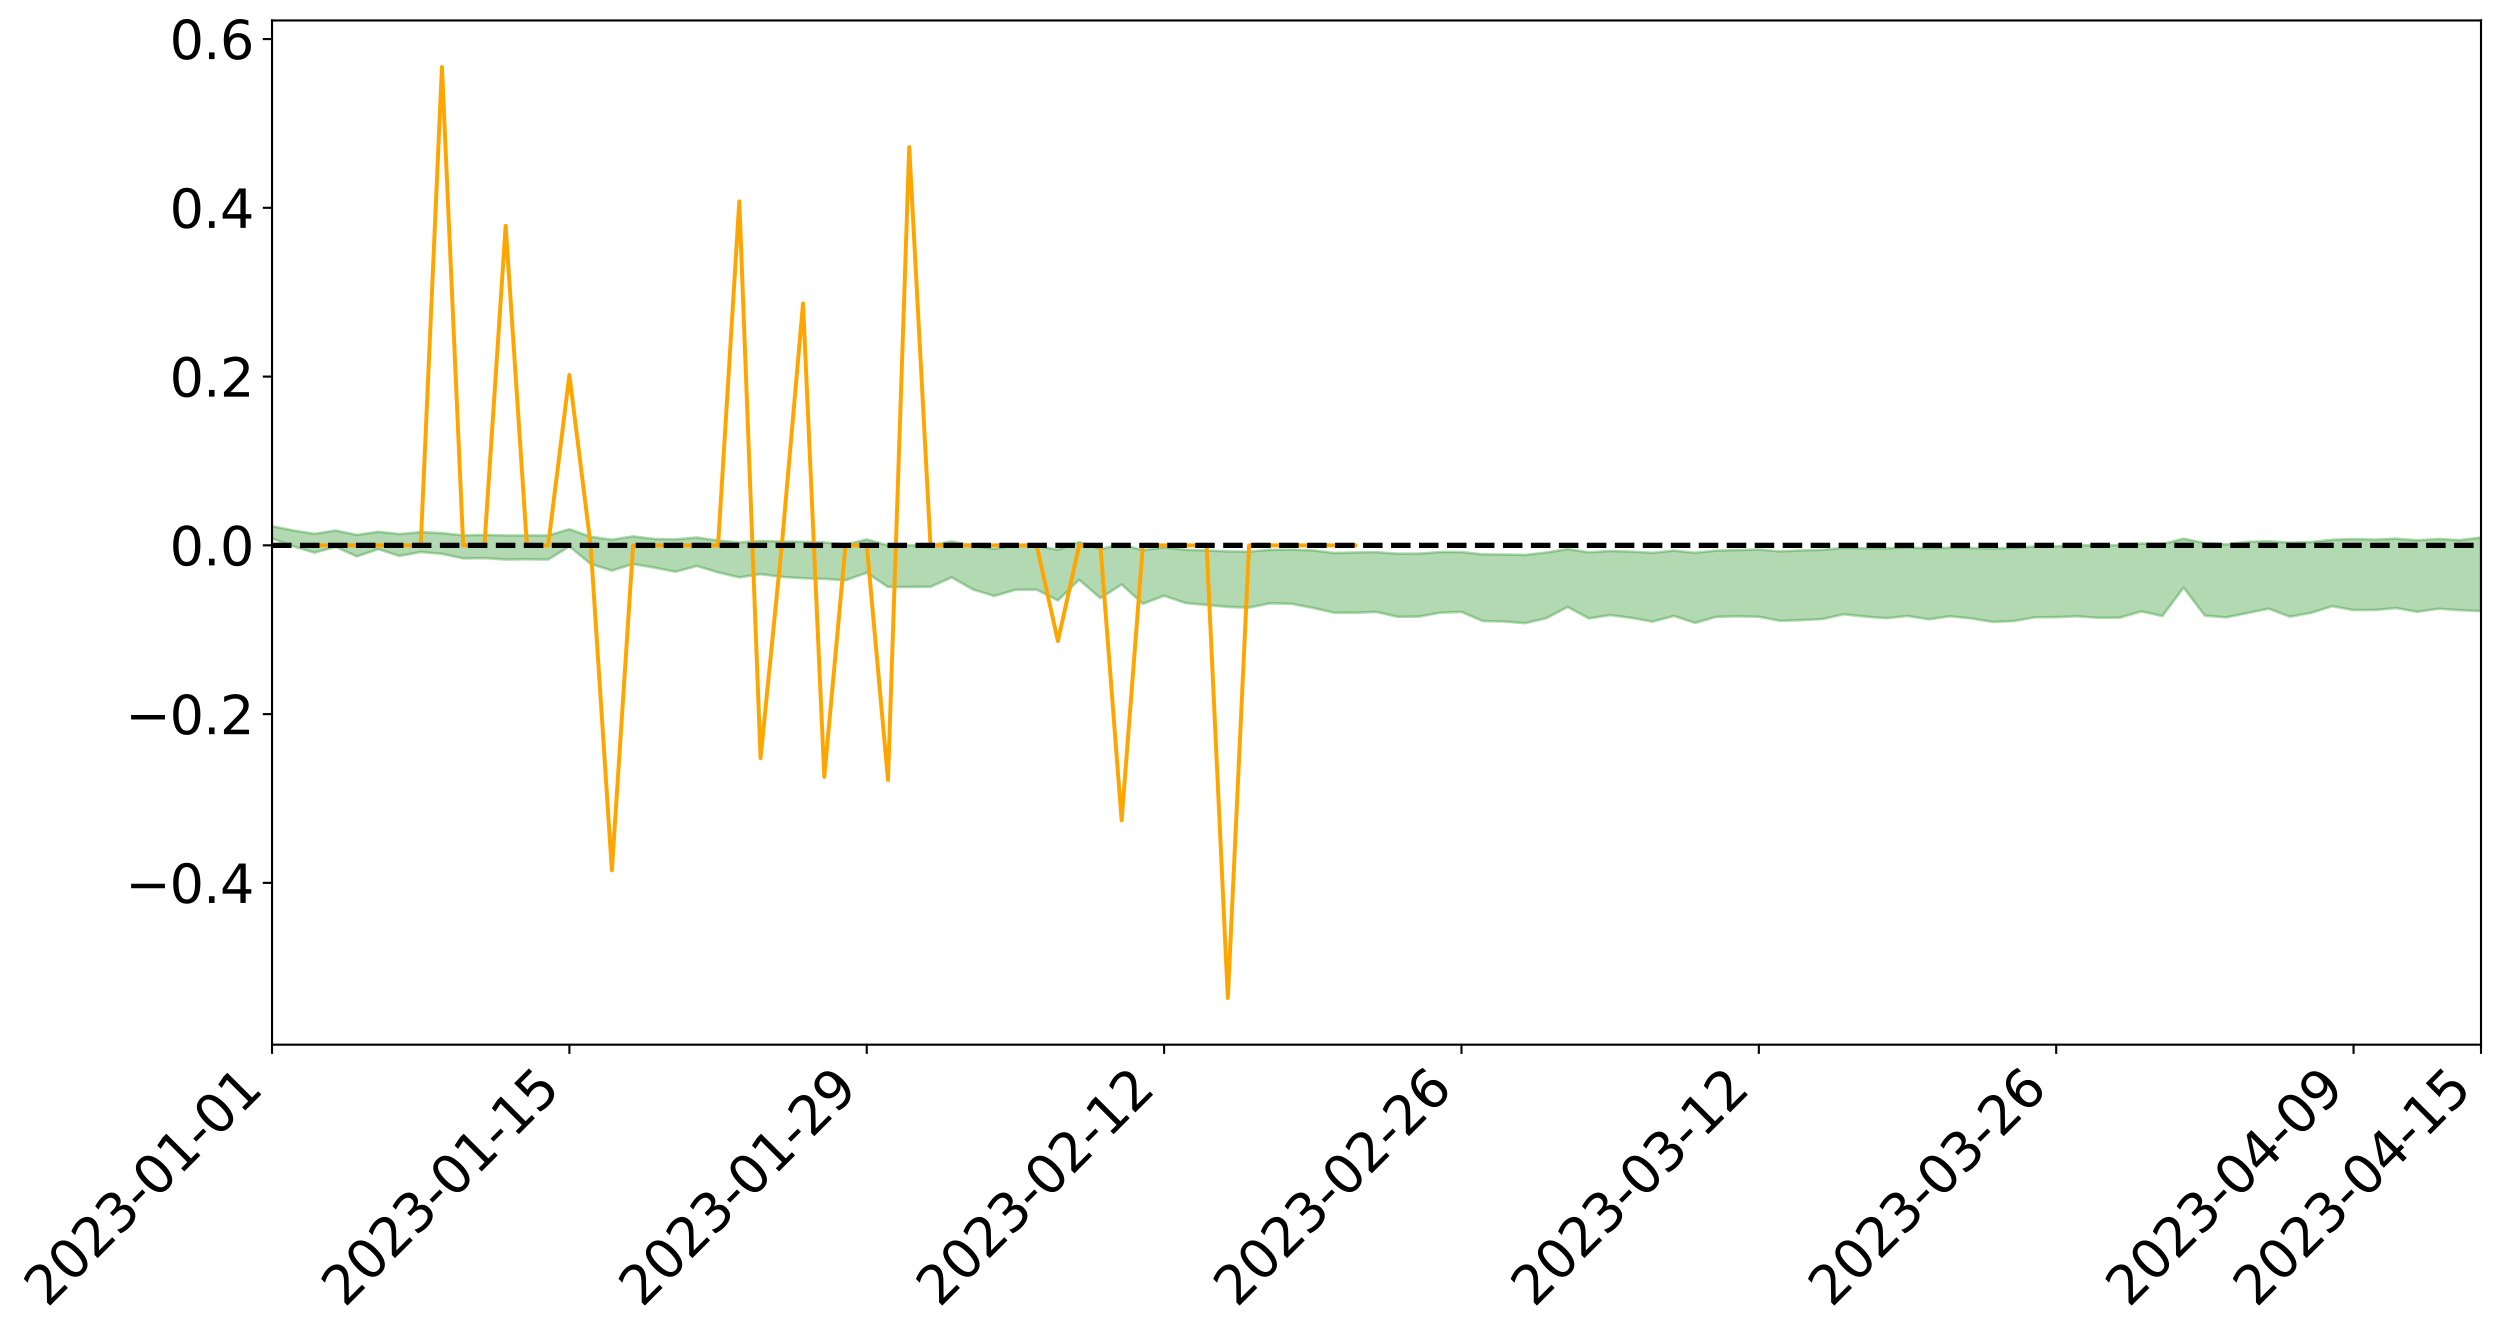 <?xml version="1.0" encoding="utf-8" standalone="no"?>
<!DOCTYPE svg PUBLIC "-//W3C//DTD SVG 1.1//EN"
  "http://www.w3.org/Graphics/SVG/1.1/DTD/svg11.dtd">
<svg xmlns:xlink="http://www.w3.org/1999/xlink" width="947.275pt" height="505.903pt" viewBox="0 0 947.275 505.903" xmlns="http://www.w3.org/2000/svg" version="1.1">
 <defs>
  <style type="text/css">*{stroke-linejoin: round; stroke-linecap: butt}</style>
 </defs>
 <g id="figure_1">
  <g id="patch_1">
   <path d="M 0 505.903 
L 947.275 505.903 
L 947.275 -0 
L 0 -0 
z
" style="fill: #ffffff"/>
  </g>
  <g id="axes_1">
   <g id="patch_2">
    <path d="M 103.075 395.828 
L 940.075 395.828 
L 940.075 7.748 
L 103.075 7.748 
z
" style="fill: #ffffff"/>
   </g>
   <g id="PolyCollection_1">
    <path d="M -4315.319 206.62 
L -4315.319 206.623 
L -4307.271 206.603 
L -4299.223 206.585 
L -4291.175 206.564 
L -4283.127 206.552 
L -4275.079 206.536 
L -4267.031 206.519 
L -4258.983 206.501 
L -4250.935 206.485 
L -4242.887 206.471 
L -4234.839 206.454 
L -4226.791 206.437 
L -4218.742 206.42 
L -4210.694 206.399 
L -4202.646 206.382 
L -4194.598 206.362 
L -4186.55 206.345 
L -4178.502 206.321 
L -4170.454 206.302 
L -4162.406 206.283 
L -4154.358 206.261 
L -4146.31 206.24 
L -4138.262 206.219 
L -4130.214 206.194 
L -4122.166 206.172 
L -4114.117 206.146 
L -4106.069 206.119 
L -4098.021 206.09 
L -4089.973 206.06 
L -4081.925 206.031 
L -4073.877 205.997 
L -4065.829 205.958 
L -4057.781 205.924 
L -4049.733 205.885 
L -4041.685 205.84 
L -4033.637 205.799 
L -4025.589 205.75 
L -4017.541 205.701 
L -4009.492 205.65 
L -4001.444 205.597 
L -3993.396 205.537 
L -3985.348 205.473 
L -3977.3 205.406 
L -3969.252 205.342 
L -3961.204 205.265 
L -3953.156 205.193 
L -3945.108 205.116 
L -3937.06 205.04 
L -3929.012 204.957 
L -3920.964 204.867 
L -3912.916 204.785 
L -3904.867 204.692 
L -3896.819 204.596 
L -3888.771 204.503 
L -3880.723 204.411 
L -3872.675 204.311 
L -3864.627 204.21 
L -3856.579 204.109 
L -3848.531 204.004 
L -3840.483 203.897 
L -3832.435 203.791 
L -3824.387 203.682 
L -3816.339 203.572 
L -3808.291 203.464 
L -3800.242 203.351 
L -3792.194 203.23 
L -3784.146 203.113 
L -3776.098 202.996 
L -3768.05 202.882 
L -3760.002 202.762 
L -3751.954 202.645 
L -3743.906 202.526 
L -3735.858 202.42 
L -3727.81 202.292 
L -3719.762 202.184 
L -3711.714 202.063 
L -3703.666 201.948 
L -3695.617 201.827 
L -3687.569 201.72 
L -3679.521 201.597 
L -3671.473 201.482 
L -3663.425 201.374 
L -3655.377 201.256 
L -3647.329 201.147 
L -3639.281 201.032 
L -3631.233 200.915 
L -3623.185 200.802 
L -3615.137 200.694 
L -3607.089 200.577 
L -3599.041 200.464 
L -3590.992 200.349 
L -3582.944 200.236 
L -3574.896 200.128 
L -3566.848 200.017 
L -3558.8 199.904 
L -3550.752 199.804 
L -3542.704 199.688 
L -3534.656 199.577 
L -3526.608 199.469 
L -3518.56 199.36 
L -3510.512 199.251 
L -3502.464 199.14 
L -3494.416 199.035 
L -3486.367 198.925 
L -3478.319 198.812 
L -3470.271 198.698 
L -3462.223 198.581 
L -3454.175 198.473 
L -3446.127 198.353 
L -3438.079 198.224 
L -3430.031 198.104 
L -3421.983 197.976 
L -3413.935 197.847 
L -3405.887 197.71 
L -3397.839 197.57 
L -3389.791 197.441 
L -3381.742 197.292 
L -3373.694 197.151 
L -3365.646 196.999 
L -3357.598 196.861 
L -3349.55 196.696 
L -3341.502 196.535 
L -3333.454 196.379 
L -3325.406 196.22 
L -3317.358 196.056 
L -3309.31 195.885 
L -3301.262 195.725 
L -3293.214 195.54 
L -3285.166 195.38 
L -3277.117 195.189 
L -3269.069 195.006 
L -3261.021 194.827 
L -3252.973 194.657 
L -3244.925 194.456 
L -3236.877 194.276 
L -3228.829 194.043 
L -3220.781 193.845 
L -3212.733 193.662 
L -3204.685 193.454 
L -3196.637 193.24 
L -3188.589 192.992 
L -3180.541 192.761 
L -3172.492 192.572 
L -3164.444 192.262 
L -3156.396 192.017 
L -3148.348 191.768 
L -3140.3 191.509 
L -3132.252 191.213 
L -3124.204 190.936 
L -3116.156 190.734 
L -3108.108 190.471 
L -3100.06 190.024 
L -3092.012 189.653 
L -3083.964 189.388 
L -3075.916 189.01 
L -3067.867 188.703 
L -3059.819 188.441 
L -3051.771 188.028 
L -3043.723 187.555 
L -3035.675 187.242 
L -3027.627 187.056 
L -3019.579 186.669 
L -3011.531 186.516 
L -3003.483 186.25 
L -2995.435 185.829 
L -2987.387 185.789 
L -2979.339 185.91 
L -2971.291 186.225 
L -2963.242 185.798 
L -2955.194 186.547 
L -2947.146 186.747 
L -2939.098 185.657 
L -2931.05 186 
L -2923.002 186.521 
L -2914.954 186.253 
L -2906.906 186.216 
L -2898.858 188.362 
L -2890.81 191.401 
L -2882.762 192.92 
L -2874.714 189.657 
L -2866.666 191.354 
L -2858.617 193.571 
L -2850.569 193.451 
L -2842.521 197.947 
L -2834.473 197.338 
L -2826.425 195.967 
L -2818.377 192.565 
L -2810.329 195.765 
L -2802.281 197.688 
L -2794.233 196.883 
L -2786.185 197.383 
L -2778.137 199.197 
L -2770.089 198.951 
L -2762.041 197.383 
L -2753.992 199.346 
L -2745.944 199.732 
L -2737.896 199.025 
L -2729.848 200.269 
L -2721.8 200.721 
L -2713.752 200.594 
L -2705.704 200.211 
L -2697.656 200.618 
L -2689.608 200.196 
L -2681.56 200.229 
L -2673.512 200.617 
L -2665.464 200.248 
L -2657.416 200.438 
L -2649.367 200.449 
L -2641.319 200.152 
L -2633.271 200.263 
L -2625.223 199.836 
L -2617.175 199.868 
L -2609.127 199.993 
L -2601.079 200.006 
L -2593.031 199.805 
L -2584.983 199.636 
L -2576.935 199.603 
L -2568.887 199.418 
L -2560.839 199.402 
L -2552.791 199.382 
L -2544.742 199.103 
L -2536.694 199.266 
L -2528.646 199.093 
L -2520.598 199.033 
L -2512.55 199.068 
L -2504.502 198.904 
L -2496.454 198.888 
L -2488.406 198.989 
L -2480.358 199.135 
L -2472.31 198.859 
L -2464.262 198.847 
L -2456.214 198.786 
L -2448.166 199.381 
L -2440.117 199.445 
L -2432.069 199.711 
L -2424.021 199.244 
L -2415.973 198.976 
L -2407.925 199.133 
L -2399.877 199.551 
L -2391.829 199.673 
L -2383.781 199.102 
L -2375.733 199.701 
L -2367.685 199.635 
L -2359.637 199.616 
L -2351.589 199.394 
L -2343.541 199.705 
L -2335.492 199.638 
L -2327.444 199.851 
L -2319.396 199.742 
L -2311.348 199.675 
L -2303.3 199.489 
L -2295.252 199.446 
L -2287.204 199.415 
L -2279.156 199.342 
L -2271.108 199.399 
L -2263.06 199.345 
L -2255.012 199.283 
L -2246.964 198.96 
L -2238.916 198.737 
L -2230.867 198.694 
L -2222.819 198.444 
L -2214.771 198.478 
L -2206.723 198.279 
L -2198.675 197.939 
L -2190.627 197.68 
L -2182.579 197.523 
L -2174.531 197.17 
L -2166.483 197.036 
L -2158.435 196.755 
L -2150.387 196.541 
L -2142.339 196.242 
L -2134.291 195.957 
L -2126.242 195.683 
L -2118.194 195.405 
L -2110.146 195.179 
L -2102.098 194.803 
L -2094.05 194.485 
L -2086.002 194.149 
L -2077.954 193.949 
L -2069.906 193.598 
L -2061.858 193.309 
L -2053.81 192.973 
L -2045.762 192.439 
L -2037.714 192.258 
L -2029.666 191.829 
L -2021.617 191.503 
L -2013.569 191.136 
L -2005.521 190.698 
L -1997.473 190.294 
L -1989.425 189.913 
L -1981.377 189.372 
L -1973.329 189.055 
L -1965.281 188.538 
L -1957.233 188.257 
L -1949.185 187.72 
L -1941.137 187.213 
L -1933.089 186.801 
L -1925.041 186.489 
L -1916.992 185.88 
L -1908.944 185.507 
L -1900.896 184.997 
L -1892.848 184.627 
L -1884.8 184.089 
L -1876.752 183.623 
L -1868.704 183.75 
L -1860.656 182.664 
L -1852.608 182.671 
L -1844.56 182.14 
L -1836.512 181.81 
L -1828.464 181.384 
L -1820.416 180.937 
L -1812.367 180.533 
L -1804.319 180.198 
L -1796.271 179.901 
L -1788.223 179.572 
L -1780.175 180.217 
L -1772.127 178.814 
L -1764.079 178.701 
L -1756.031 180.074 
L -1747.983 178.474 
L -1739.935 178.939 
L -1731.887 178.938 
L -1723.839 178.131 
L -1715.791 178.503 
L -1707.742 179.505 
L -1699.694 178.965 
L -1691.646 178.833 
L -1683.598 179.574 
L -1675.55 179.532 
L -1667.502 180.035 
L -1659.454 180.747 
L -1651.406 181.639 
L -1643.358 183.936 
L -1635.31 183.491 
L -1627.262 184.723 
L -1619.214 185.691 
L -1611.166 186.3 
L -1603.117 187.535 
L -1595.069 188.276 
L -1587.021 186.93 
L -1578.973 188.273 
L -1570.925 190.168 
L -1562.877 191.079 
L -1554.829 191.294 
L -1546.781 193.627 
L -1538.733 193.769 
L -1530.685 194.224 
L -1522.637 194.203 
L -1514.589 196.059 
L -1506.541 195.379 
L -1498.492 195.082 
L -1490.444 196.479 
L -1482.396 197.896 
L -1474.348 197.496 
L -1466.3 198.134 
L -1458.252 198.341 
L -1450.204 198.316 
L -1442.156 198.09 
L -1434.108 198.403 
L -1426.06 198.528 
L -1418.012 199.825 
L -1409.964 198.951 
L -1401.916 200.073 
L -1393.867 199.767 
L -1385.819 199.476 
L -1377.771 199.972 
L -1369.723 200.162 
L -1361.675 199.548 
L -1353.627 199.657 
L -1345.579 199.528 
L -1337.531 200.211 
L -1329.483 199.832 
L -1321.435 199.683 
L -1313.387 199.596 
L -1305.339 200.005 
L -1297.291 199.818 
L -1289.242 199.433 
L -1281.194 199.68 
L -1273.146 199.097 
L -1265.098 199.194 
L -1257.05 200.232 
L -1249.002 200.214 
L -1240.954 199.692 
L -1232.906 199.601 
L -1224.858 199.719 
L -1216.81 199.164 
L -1208.762 199.371 
L -1200.714 199.429 
L -1192.666 199.367 
L -1184.617 199.271 
L -1176.569 198.967 
L -1168.521 199.262 
L -1160.473 199.084 
L -1152.425 199.103 
L -1144.377 199.045 
L -1136.329 199.136 
L -1128.281 198.926 
L -1120.233 198.481 
L -1112.185 198.531 
L -1104.137 198.184 
L -1096.089 197.644 
L -1088.041 198.161 
L -1079.992 197.399 
L -1071.944 197.81 
L -1063.896 197.732 
L -1055.848 197.897 
L -1047.8 197.433 
L -1039.752 197.463 
L -1031.704 197.48 
L -1023.656 196.818 
L -1015.608 197.118 
L -1007.56 197.138 
L -999.512 197.218 
L -991.464 196.992 
L -983.416 197.194 
L -975.367 196.97 
L -967.319 196.8 
L -959.271 196.321 
L -951.223 196.205 
L -943.175 196.152 
L -935.127 196.058 
L -927.079 196.156 
L -919.031 196.093 
L -910.983 195.833 
L -902.935 195.928 
L -894.887 195.714 
L -886.839 195.867 
L -878.791 195.808 
L -870.742 195.961 
L -862.694 195.655 
L -854.646 194.912 
L -846.598 195.723 
L -838.55 195.74 
L -830.502 195.634 
L -822.454 195.539 
L -814.406 195.217 
L -806.358 195.217 
L -798.31 194.992 
L -790.262 195.064 
L -782.214 194.995 
L -774.166 194.623 
L -766.117 194.235 
L -758.069 194.863 
L -750.021 194.739 
L -741.973 194.264 
L -733.925 194.516 
L -725.877 193.831 
L -717.829 193.719 
L -709.781 193.885 
L -701.733 193.361 
L -693.685 194.258 
L -685.637 193.401 
L -677.589 192.851 
L -669.541 193.306 
L -661.492 193.498 
L -653.444 193.315 
L -645.396 193.68 
L -637.348 193.141 
L -629.3 194.066 
L -621.252 193.289 
L -613.204 193.386 
L -605.156 193.104 
L -597.108 192.523 
L -589.06 193.235 
L -581.012 194.459 
L -572.964 192.945 
L -564.916 193.244 
L -556.867 192.493 
L -548.819 193.245 
L -540.771 192.585 
L -532.723 192.417 
L -524.675 192.039 
L -516.627 192.781 
L -508.579 192.514 
L -500.531 192.992 
L -492.483 192.856 
L -484.435 191.279 
L -476.387 192.227 
L -468.339 191.615 
L -460.291 192.275 
L -452.242 192.009 
L -444.194 192.941 
L -436.146 193.406 
L -428.098 193.391 
L -420.05 194.88 
L -412.002 196.879 
L -403.954 193.985 
L -395.906 194.202 
L -387.858 193.584 
L -379.81 194.462 
L -371.762 194.624 
L -363.714 194.567 
L -355.666 197.012 
L -347.617 196.827 
L -339.569 194.647 
L -331.521 196.58 
L -323.473 195.983 
L -315.425 194.816 
L -307.377 197.34 
L -299.329 197.033 
L -291.281 198.321 
L -283.233 197.009 
L -275.185 196.543 
L -267.137 197.487 
L -259.089 197.288 
L -251.041 198.491 
L -242.992 197.354 
L -234.944 199.248 
L -226.896 198.194 
L -218.848 198.799 
L -210.8 198.342 
L -202.752 199.223 
L -194.704 197.484 
L -186.656 199.601 
L -178.608 199.025 
L -170.56 200.761 
L -162.512 200.525 
L -154.464 201.399 
L -146.416 200.88 
L -138.367 201.404 
L -130.319 202.771 
L -122.271 201.553 
L -114.223 201.11 
L -106.175 201.728 
L -98.127 202.523 
L -90.079 201.366 
L -82.031 200.072 
L -73.983 202.832 
L -65.935 204.844 
L -57.887 201.299 
L -49.839 202.062 
L -41.791 202.68 
L -33.742 202.494 
L -25.694 204.068 
L -17.646 204.145 
L -9.598 203.127 
L -1.55 203.9 
L 6.498 204.089 
L 14.546 202.131 
L 22.594 202.737 
L 30.642 201.85 
L 38.69 204.921 
L 46.738 207.909 
L 54.786 207.273 
L 62.834 204.714 
L 70.883 204.414 
L 78.931 204.487 
L 86.979 204.259 
L 95.027 206.874 
L 103.075 204.028 
L 111.123 207.015 
L 119.171 209.413 
L 127.219 207.23 
L 135.267 210.853 
L 143.315 208.066 
L 151.363 210.653 
L 159.411 209.169 
L 167.459 209.849 
L 175.508 211.603 
L 183.556 211.497 
L 191.604 212.015 
L 199.652 211.921 
L 207.7 212.031 
L 215.748 207.039 
L 223.796 213.679 
L 231.844 216.206 
L 239.892 213.703 
L 247.94 215.084 
L 255.988 216.64 
L 264.036 214.448 
L 272.084 216.871 
L 280.133 218.786 
L 288.181 217.553 
L 296.229 218.589 
L 304.277 219.078 
L 312.325 219.345 
L 320.373 219.879 
L 328.421 217.036 
L 336.469 222.408 
L 344.517 222.42 
L 352.565 222.358 
L 360.613 218.777 
L 368.661 223.364 
L 376.709 225.814 
L 384.758 223.478 
L 392.806 223.416 
L 400.854 227.53 
L 408.902 219.675 
L 416.95 226.656 
L 424.998 221.454 
L 433.046 228.796 
L 441.094 225.745 
L 449.142 228.5 
L 457.19 229.24 
L 465.238 229.954 
L 473.286 230.23 
L 481.334 228.587 
L 489.383 228.804 
L 497.431 230.339 
L 505.479 232.14 
L 513.527 232.152 
L 521.575 231.876 
L 529.623 233.711 
L 537.671 233.624 
L 545.719 232.153 
L 553.767 231.869 
L 561.815 235.311 
L 569.863 235.507 
L 577.911 236.132 
L 585.959 234.248 
L 594.008 229.988 
L 602.056 234.33 
L 610.104 233.078 
L 618.152 234.113 
L 626.2 235.554 
L 634.248 233.391 
L 642.296 236.021 
L 650.344 233.71 
L 658.392 233.547 
L 666.44 233.693 
L 674.488 235.238 
L 682.536 234.984 
L 690.584 234.564 
L 698.633 232.762 
L 706.681 233.626 
L 714.729 234.252 
L 722.777 233.411 
L 730.825 234.657 
L 738.873 233.522 
L 746.921 234.313 
L 754.969 235.635 
L 763.017 235.346 
L 771.065 233.889 
L 779.113 233.856 
L 787.161 233.532 
L 795.209 234.101 
L 803.258 234.018 
L 811.306 231.674 
L 819.354 233.406 
L 827.402 222.662 
L 835.45 233.273 
L 843.498 233.936 
L 851.546 232.31 
L 859.594 230.622 
L 867.642 233.684 
L 875.69 232.217 
L 883.738 229.696 
L 891.786 231.181 
L 899.834 231.147 
L 907.883 230.408 
L 915.931 231.816 
L 923.979 230.648 
L 932.027 231.19 
L 940.075 231.566 
L 940.075 203.686 
L 940.075 203.686 
L 932.027 204.66 
L 923.979 204.208 
L 915.931 204.725 
L 907.883 204.091 
L 899.834 204.469 
L 891.786 204.243 
L 883.738 204.509 
L 875.69 205.398 
L 867.642 205.592 
L 859.594 205.102 
L 851.546 205.318 
L 843.498 206.293 
L 835.45 205.796 
L 827.402 204.105 
L 819.354 206.196 
L 811.306 205.959 
L 803.258 206.541 
L 795.209 206.678 
L 787.161 206.604 
L 779.113 207 
L 771.065 207.094 
L 763.017 207.613 
L 754.969 207.822 
L 746.921 207.652 
L 738.873 207.51 
L 730.825 207.804 
L 722.777 207.42 
L 714.729 207.748 
L 706.681 207.763 
L 698.633 207.592 
L 690.584 208.344 
L 682.536 208.567 
L 674.488 208.922 
L 666.44 208.233 
L 658.392 208.413 
L 650.344 208.639 
L 642.296 209.44 
L 634.248 208.626 
L 626.2 209.473 
L 618.152 209.018 
L 610.104 208.77 
L 602.056 209.28 
L 594.008 208.059 
L 585.959 209.352 
L 577.911 210.256 
L 569.863 210.113 
L 561.815 210.065 
L 553.767 209.161 
L 545.719 209.16 
L 537.671 209.768 
L 529.623 209.805 
L 521.575 209.227 
L 513.527 209.334 
L 505.479 209.541 
L 497.431 208.534 
L 489.383 208.278 
L 481.334 208.322 
L 473.286 209.015 
L 465.238 208.945 
L 457.19 208.567 
L 449.142 208.316 
L 441.094 207.363 
L 433.046 208.532 
L 424.998 206.251 
L 416.95 207.989 
L 408.902 205.374 
L 400.854 208.309 
L 392.806 206.738 
L 384.758 206.674 
L 376.709 207.945 
L 368.661 206.843 
L 360.613 205.145 
L 352.565 206.667 
L 344.517 206.643 
L 336.469 206.665 
L 328.421 204.404 
L 320.373 206.354 
L 312.325 205.514 
L 304.277 205.301 
L 296.229 205.204 
L 288.181 204.968 
L 280.133 205.524 
L 272.084 204.796 
L 264.036 203.669 
L 255.988 204.367 
L 247.94 204.221 
L 239.892 203.237 
L 231.844 204.5 
L 223.796 203.38 
L 215.748 200.521 
L 207.7 202.885 
L 199.652 202.876 
L 191.604 202.891 
L 183.556 202.695 
L 175.508 202.85 
L 167.459 202.009 
L 159.411 201.633 
L 151.363 202.354 
L 143.315 201.499 
L 135.267 202.682 
L 127.219 201.037 
L 119.171 202.262 
L 111.123 201 
L 103.075 199.384 
L 95.027 201.095 
L 86.979 199.816 
L 78.931 199.901 
L 70.883 199.749 
L 62.834 200.001 
L 54.786 201.513 
L 46.738 201.843 
L 38.69 200.184 
L 30.642 198.696 
L 22.594 199.123 
L 14.546 198.615 
L 6.498 199.898 
L -1.55 199.826 
L -9.598 199.472 
L -17.646 199.921 
L -25.694 200.186 
L -33.742 199.206 
L -41.791 199.096 
L -49.839 198.811 
L -57.887 198.184 
L -65.935 200.484 
L -73.983 199.568 
L -82.031 197.401 
L -90.079 198.064 
L -98.127 199.114 
L -106.175 198.603 
L -114.223 198.096 
L -122.271 198.344 
L -130.319 198.953 
L -138.367 198.431 
L -146.416 197.783 
L -154.464 198.178 
L -162.512 198.099 
L -170.56 197.671 
L -178.608 196.572 
L -186.656 196.768 
L -194.704 195.104 
L -202.752 196.703 
L -210.8 195.873 
L -218.848 196.19 
L -226.896 195.38 
L -234.944 196.579 
L -242.992 195.072 
L -251.041 195.702 
L -259.089 194.801 
L -267.137 194.867 
L -275.185 193.97 
L -283.233 194.932 
L -291.281 195.735 
L -299.329 194.27 
L -307.377 194.745 
L -315.425 192.494 
L -323.473 193.272 
L -331.521 194.161 
L -339.569 192.417 
L -347.617 194.644 
L -355.666 194.167 
L -363.714 192.318 
L -371.762 192.466 
L -379.81 192.307 
L -387.858 191.584 
L -395.906 191.828 
L -403.954 191.893 
L -412.002 194.495 
L -420.05 192.531 
L -428.098 191.321 
L -436.146 191.399 
L -444.194 191.058 
L -452.242 190.026 
L -460.291 190.056 
L -468.339 189.744 
L -476.387 189.963 
L -484.435 189.279 
L -492.483 190.961 
L -500.531 190.955 
L -508.579 190.434 
L -516.627 190.751 
L -524.675 190.041 
L -532.723 190.271 
L -540.771 190.588 
L -548.819 190.751 
L -556.867 190.406 
L -564.916 190.994 
L -572.964 190.877 
L -581.012 192.278 
L -589.06 191.051 
L -597.108 190.34 
L -605.156 190.862 
L -613.204 191.385 
L -621.252 191.211 
L -629.3 191.728 
L -637.348 190.835 
L -645.396 191.301 
L -653.444 191.021 
L -661.492 191.301 
L -669.541 191.077 
L -677.589 190.493 
L -685.637 191.053 
L -693.685 192.016 
L -701.733 191.038 
L -709.781 191.633 
L -717.829 191.509 
L -725.877 191.506 
L -733.925 192.365 
L -741.973 192.063 
L -750.021 192.568 
L -758.069 192.745 
L -766.117 192.031 
L -774.166 192.571 
L -782.214 192.981 
L -790.262 193.073 
L -798.31 193.046 
L -806.358 193.273 
L -814.406 193.354 
L -822.454 193.761 
L -830.502 193.946 
L -838.55 194.098 
L -846.598 194.122 
L -854.646 193.202 
L -862.694 194.116 
L -870.742 194.515 
L -878.791 194.352 
L -886.839 194.386 
L -894.887 194.305 
L -902.935 194.577 
L -910.983 194.474 
L -919.031 194.828 
L -927.079 194.907 
L -935.127 194.796 
L -943.175 194.894 
L -951.223 195.038 
L -959.271 195.208 
L -967.319 195.873 
L -975.367 196.018 
L -983.416 196.284 
L -991.464 196.023 
L -999.512 196.234 
L -1007.56 196.101 
L -1015.608 196.06 
L -1023.656 195.498 
L -1031.704 196.425 
L -1039.752 196.31 
L -1047.8 196.213 
L -1055.848 196.692 
L -1063.896 196.409 
L -1071.944 196.469 
L -1079.992 195.955 
L -1088.041 196.647 
L -1096.089 196.025 
L -1104.137 196.733 
L -1112.185 197.062 
L -1120.233 196.979 
L -1128.281 197.521 
L -1136.329 197.788 
L -1144.377 197.567 
L -1152.425 197.63 
L -1160.473 197.51 
L -1168.521 197.729 
L -1176.569 197.32 
L -1184.617 197.699 
L -1192.666 197.908 
L -1200.714 197.931 
L -1208.762 197.872 
L -1216.81 197.68 
L -1224.858 198.263 
L -1232.906 198.169 
L -1240.954 198.34 
L -1249.002 198.867 
L -1257.05 198.877 
L -1265.098 197.902 
L -1273.146 197.848 
L -1281.194 198.44 
L -1289.242 198.281 
L -1297.291 198.65 
L -1305.339 198.887 
L -1313.387 198.477 
L -1321.435 198.397 
L -1329.483 198.586 
L -1337.531 199.044 
L -1345.579 198.22 
L -1353.627 198.298 
L -1361.675 198.085 
L -1369.723 198.781 
L -1377.771 198.442 
L -1385.819 197.9 
L -1393.867 198.161 
L -1401.916 198.531 
L -1409.964 197.098 
L -1418.012 198.123 
L -1426.06 196.386 
L -1434.108 196.134 
L -1442.156 195.645 
L -1450.204 195.751 
L -1458.252 195.762 
L -1466.3 195.52 
L -1474.348 194.571 
L -1482.396 194.861 
L -1490.444 193.135 
L -1498.492 190.804 
L -1506.541 191.37 
L -1514.589 192.321 
L -1522.637 189.556 
L -1530.685 189.847 
L -1538.733 189.027 
L -1546.781 188.823 
L -1554.829 185.538 
L -1562.877 185.045 
L -1570.925 183.869 
L -1578.973 181.373 
L -1587.021 179.365 
L -1595.069 181.325 
L -1603.117 180.219 
L -1611.166 178.502 
L -1619.214 177.778 
L -1627.262 176.551 
L -1635.31 174.923 
L -1643.358 175.501 
L -1651.406 172.758 
L -1659.454 171.305 
L -1667.502 170.638 
L -1675.55 170.082 
L -1683.598 170.337 
L -1691.646 169.649 
L -1699.694 170.175 
L -1707.742 170.877 
L -1715.791 169.576 
L -1723.839 169.416 
L -1731.887 170.583 
L -1739.935 170.809 
L -1747.983 170.293 
L -1756.031 172.723 
L -1764.079 170.922 
L -1772.127 171.456 
L -1780.175 173.285 
L -1788.223 172.687 
L -1796.271 173.311 
L -1804.319 173.859 
L -1812.367 174.514 
L -1820.416 175.129 
L -1828.464 175.834 
L -1836.512 176.477 
L -1844.56 176.984 
L -1852.608 177.842 
L -1860.656 177.972 
L -1868.704 179.395 
L -1876.752 179.352 
L -1884.8 180.008 
L -1892.848 180.791 
L -1900.896 181.345 
L -1908.944 182.086 
L -1916.992 182.582 
L -1925.041 183.405 
L -1933.089 183.855 
L -1941.137 184.468 
L -1949.185 185.13 
L -1957.233 185.833 
L -1965.281 186.232 
L -1973.329 186.92 
L -1981.377 187.305 
L -1989.425 188.01 
L -1997.473 188.507 
L -2005.521 189.068 
L -2013.569 189.605 
L -2021.617 190.103 
L -2029.666 190.515 
L -2037.714 191.081 
L -2045.762 191.314 
L -2053.81 192 
L -2061.858 192.322 
L -2069.906 192.58 
L -2077.954 192.933 
L -2086.002 193.087 
L -2094.05 193.384 
L -2102.098 193.693 
L -2110.146 194.052 
L -2118.194 194.29 
L -2126.242 194.525 
L -2134.291 194.797 
L -2142.339 195.055 
L -2150.387 195.345 
L -2158.435 195.548 
L -2166.483 195.784 
L -2174.531 195.951 
L -2182.579 196.244 
L -2190.627 196.414 
L -2198.675 196.629 
L -2206.723 196.934 
L -2214.771 197.102 
L -2222.819 197.051 
L -2230.867 197.285 
L -2238.916 197.337 
L -2246.964 197.561 
L -2255.012 197.846 
L -2263.06 197.928 
L -2271.108 198 
L -2279.156 197.913 
L -2287.204 198.002 
L -2295.252 198.007 
L -2303.3 198.025 
L -2311.348 198.209 
L -2319.396 198.269 
L -2327.444 198.409 
L -2335.492 198.154 
L -2343.541 198.187 
L -2351.589 197.857 
L -2359.637 198.107 
L -2367.685 198.061 
L -2375.733 198.221 
L -2383.781 197.579 
L -2391.829 198.152 
L -2399.877 198.009 
L -2407.925 197.543 
L -2415.973 197.365 
L -2424.021 197.626 
L -2432.069 198.137 
L -2440.117 197.826 
L -2448.166 197.737 
L -2456.214 197.068 
L -2464.262 196.993 
L -2472.31 197.098 
L -2480.358 197.398 
L -2488.406 197.215 
L -2496.454 197.079 
L -2504.502 197.079 
L -2512.55 197.248 
L -2520.598 197.142 
L -2528.646 197.232 
L -2536.694 197.419 
L -2544.742 197.205 
L -2552.791 197.502 
L -2560.839 197.512 
L -2568.887 197.513 
L -2576.935 197.69 
L -2584.983 197.707 
L -2593.031 197.911 
L -2601.079 198.139 
L -2609.127 198.11 
L -2617.175 197.971 
L -2625.223 197.865 
L -2633.271 198.391 
L -2641.319 198.266 
L -2649.367 198.611 
L -2657.416 198.59 
L -2665.464 198.42 
L -2673.512 198.763 
L -2681.56 198.393 
L -2689.608 198.385 
L -2697.656 198.829 
L -2705.704 198.467 
L -2713.752 198.885 
L -2721.8 199.003 
L -2729.848 198.604 
L -2737.896 197.389 
L -2745.944 198.125 
L -2753.992 197.736 
L -2762.041 195.94 
L -2770.089 197.423 
L -2778.137 197.707 
L -2786.185 196.041 
L -2794.233 195.55 
L -2802.281 196.414 
L -2810.329 194.469 
L -2818.377 191.073 
L -2826.425 194.742 
L -2834.473 196.174 
L -2842.521 196.823 
L -2850.569 192.175 
L -2858.617 192.332 
L -2866.666 190.028 
L -2874.714 188.259 
L -2882.762 191.746 
L -2890.81 190.189 
L -2898.858 187.028 
L -2906.906 184.819 
L -2914.954 184.909 
L -2923.002 185.241 
L -2931.05 184.739 
L -2939.098 184.425 
L -2947.146 185.617 
L -2955.194 185.429 
L -2963.242 184.578 
L -2971.291 185.028 
L -2979.339 184.647 
L -2987.387 184.471 
L -2995.435 184.452 
L -3003.483 184.894 
L -3011.531 185.136 
L -3019.579 185.259 
L -3027.627 185.636 
L -3035.675 185.793 
L -3043.723 186.094 
L -3051.771 186.593 
L -3059.819 186.969 
L -3067.867 187.218 
L -3075.916 187.5 
L -3083.964 187.887 
L -3092.012 188.117 
L -3100.06 188.489 
L -3108.108 188.949 
L -3116.156 189.216 
L -3124.204 189.389 
L -3132.252 189.665 
L -3140.3 189.946 
L -3148.348 190.205 
L -3156.396 190.453 
L -3164.444 190.691 
L -3172.492 191.029 
L -3180.541 191.193 
L -3188.589 191.437 
L -3196.637 191.694 
L -3204.685 191.912 
L -3212.733 192.127 
L -3220.781 192.3 
L -3228.829 192.489 
L -3236.877 192.751 
L -3244.925 192.927 
L -3252.973 193.138 
L -3261.021 193.305 
L -3269.069 193.496 
L -3277.117 193.693 
L -3285.166 193.893 
L -3293.214 194.059 
L -3301.262 194.251 
L -3309.31 194.42 
L -3317.358 194.602 
L -3325.406 194.77 
L -3333.454 194.947 
L -3341.502 195.109 
L -3349.55 195.283 
L -3357.598 195.473 
L -3365.646 195.615 
L -3373.694 195.796 
L -3381.742 195.951 
L -3389.791 196.131 
L -3397.839 196.262 
L -3405.887 196.43 
L -3413.935 196.59 
L -3421.983 196.742 
L -3430.031 196.897 
L -3438.079 197.04 
L -3446.127 197.207 
L -3454.175 197.358 
L -3462.223 197.48 
L -3470.271 197.627 
L -3478.319 197.774 
L -3486.367 197.919 
L -3494.416 198.059 
L -3502.464 198.189 
L -3510.512 198.332 
L -3518.56 198.472 
L -3526.608 198.613 
L -3534.656 198.752 
L -3542.704 198.896 
L -3550.752 199.045 
L -3558.8 199.171 
L -3566.848 199.317 
L -3574.896 199.46 
L -3582.944 199.597 
L -3590.992 199.738 
L -3599.041 199.882 
L -3607.089 200.02 
L -3615.137 200.166 
L -3623.185 200.298 
L -3631.233 200.433 
L -3639.281 200.576 
L -3647.329 200.713 
L -3655.377 200.842 
L -3663.425 200.98 
L -3671.473 201.104 
L -3679.521 201.237 
L -3687.569 201.38 
L -3695.617 201.5 
L -3703.666 201.636 
L -3711.714 201.763 
L -3719.762 201.897 
L -3727.81 202.017 
L -3735.858 202.159 
L -3743.906 202.274 
L -3751.954 202.405 
L -3760.002 202.533 
L -3768.05 202.664 
L -3776.098 202.787 
L -3784.146 202.914 
L -3792.194 203.041 
L -3800.242 203.169 
L -3808.291 203.284 
L -3816.339 203.393 
L -3824.387 203.505 
L -3832.435 203.618 
L -3840.483 203.727 
L -3848.531 203.839 
L -3856.579 203.949 
L -3864.627 204.054 
L -3872.675 204.161 
L -3880.723 204.267 
L -3888.771 204.363 
L -3896.819 204.462 
L -3904.867 204.565 
L -3912.916 204.663 
L -3920.964 204.75 
L -3929.012 204.847 
L -3937.06 204.936 
L -3945.108 205.017 
L -3953.156 205.098 
L -3961.204 205.175 
L -3969.252 205.258 
L -3977.3 205.326 
L -3985.348 205.398 
L -3993.396 205.466 
L -4001.444 205.53 
L -4009.492 205.587 
L -4017.541 205.639 
L -4025.589 205.69 
L -4033.637 205.742 
L -4041.685 205.784 
L -4049.733 205.832 
L -4057.781 205.872 
L -4065.829 205.906 
L -4073.877 205.947 
L -4081.925 205.983 
L -4089.973 206.011 
L -4098.021 206.043 
L -4106.069 206.074 
L -4114.117 206.1 
L -4122.166 206.127 
L -4130.214 206.149 
L -4138.262 206.176 
L -4146.31 206.197 
L -4154.358 206.219 
L -4162.406 206.243 
L -4170.454 206.262 
L -4178.502 206.282 
L -4186.55 206.309 
L -4194.598 206.328 
L -4202.646 206.351 
L -4210.694 206.369 
L -4218.742 206.394 
L -4226.791 206.414 
L -4234.839 206.434 
L -4242.887 206.452 
L -4250.935 206.468 
L -4258.983 206.487 
L -4267.031 206.509 
L -4275.079 206.53 
L -4283.127 206.548 
L -4291.175 206.561 
L -4299.223 206.582 
L -4307.271 206.599 
L -4315.319 206.62 
z
" clip-path="url(#pec8b984326)" style="fill: #008000; fill-opacity: 0.3; stroke: #008000; stroke-opacity: 0.3"/>
   </g>
   <g id="matplotlib.axis_1">
    <g id="xtick_1">
     <g id="line2d_1">
      <defs>
       <path id="mb0be88c1f2" d="M 0 0 
L 0 3.5 
" style="stroke: #000000; stroke-width: 0.8"/>
      </defs>
      <g>
       <use xlink:href="#mb0be88c1f2" x="103.075" y="395.828" style="stroke: #000000; stroke-width: 0.8"/>
      </g>
     </g>
     <g id="text_1">
      <!-- 2023-01-01 -->
      <g transform="translate(17.946 495.762) rotate(-45) scale(0.2 -0.2)">
       <defs>
        <path id="DejaVuSans-32" d="M 1228 531 
L 3431 531 
L 3431 0 
L 469 0 
L 469 531 
Q 828 903 1448 1529 
Q 2069 2156 2228 2338 
Q 2531 2678 2651 2914 
Q 2772 3150 2772 3378 
Q 2772 3750 2511 3984 
Q 2250 4219 1831 4219 
Q 1534 4219 1204 4116 
Q 875 4013 500 3803 
L 500 4441 
Q 881 4594 1212 4672 
Q 1544 4750 1819 4750 
Q 2544 4750 2975 4387 
Q 3406 4025 3406 3419 
Q 3406 3131 3298 2873 
Q 3191 2616 2906 2266 
Q 2828 2175 2409 1742 
Q 1991 1309 1228 531 
z
" transform="scale(0.016)"/>
        <path id="DejaVuSans-30" d="M 2034 4250 
Q 1547 4250 1301 3770 
Q 1056 3291 1056 2328 
Q 1056 1369 1301 889 
Q 1547 409 2034 409 
Q 2525 409 2770 889 
Q 3016 1369 3016 2328 
Q 3016 3291 2770 3770 
Q 2525 4250 2034 4250 
z
M 2034 4750 
Q 2819 4750 3233 4129 
Q 3647 3509 3647 2328 
Q 3647 1150 3233 529 
Q 2819 -91 2034 -91 
Q 1250 -91 836 529 
Q 422 1150 422 2328 
Q 422 3509 836 4129 
Q 1250 4750 2034 4750 
z
" transform="scale(0.016)"/>
        <path id="DejaVuSans-33" d="M 2597 2516 
Q 3050 2419 3304 2112 
Q 3559 1806 3559 1356 
Q 3559 666 3084 287 
Q 2609 -91 1734 -91 
Q 1441 -91 1130 -33 
Q 819 25 488 141 
L 488 750 
Q 750 597 1062 519 
Q 1375 441 1716 441 
Q 2309 441 2620 675 
Q 2931 909 2931 1356 
Q 2931 1769 2642 2001 
Q 2353 2234 1838 2234 
L 1294 2234 
L 1294 2753 
L 1863 2753 
Q 2328 2753 2575 2939 
Q 2822 3125 2822 3475 
Q 2822 3834 2567 4026 
Q 2313 4219 1838 4219 
Q 1578 4219 1281 4162 
Q 984 4106 628 3988 
L 628 4550 
Q 988 4650 1302 4700 
Q 1616 4750 1894 4750 
Q 2613 4750 3031 4423 
Q 3450 4097 3450 3541 
Q 3450 3153 3228 2886 
Q 3006 2619 2597 2516 
z
" transform="scale(0.016)"/>
        <path id="DejaVuSans-2d" d="M 313 2009 
L 1997 2009 
L 1997 1497 
L 313 1497 
L 313 2009 
z
" transform="scale(0.016)"/>
        <path id="DejaVuSans-31" d="M 794 531 
L 1825 531 
L 1825 4091 
L 703 3866 
L 703 4441 
L 1819 4666 
L 2450 4666 
L 2450 531 
L 3481 531 
L 3481 0 
L 794 0 
L 794 531 
z
" transform="scale(0.016)"/>
       </defs>
       <use xlink:href="#DejaVuSans-32"/>
       <use xlink:href="#DejaVuSans-30" x="63.623"/>
       <use xlink:href="#DejaVuSans-32" x="127.246"/>
       <use xlink:href="#DejaVuSans-33" x="190.869"/>
       <use xlink:href="#DejaVuSans-2d" x="254.492"/>
       <use xlink:href="#DejaVuSans-30" x="290.576"/>
       <use xlink:href="#DejaVuSans-31" x="354.199"/>
       <use xlink:href="#DejaVuSans-2d" x="417.822"/>
       <use xlink:href="#DejaVuSans-30" x="453.906"/>
       <use xlink:href="#DejaVuSans-31" x="517.529"/>
      </g>
     </g>
    </g>
    <g id="xtick_2">
     <g id="line2d_2">
      <g>
       <use xlink:href="#mb0be88c1f2" x="215.748" y="395.828" style="stroke: #000000; stroke-width: 0.8"/>
      </g>
     </g>
     <g id="text_2">
      <!-- 2023-01-15 -->
      <g transform="translate(130.619 495.762) rotate(-45) scale(0.2 -0.2)">
       <defs>
        <path id="DejaVuSans-35" d="M 691 4666 
L 3169 4666 
L 3169 4134 
L 1269 4134 
L 1269 2991 
Q 1406 3038 1543 3061 
Q 1681 3084 1819 3084 
Q 2600 3084 3056 2656 
Q 3513 2228 3513 1497 
Q 3513 744 3044 326 
Q 2575 -91 1722 -91 
Q 1428 -91 1123 -41 
Q 819 9 494 109 
L 494 744 
Q 775 591 1075 516 
Q 1375 441 1709 441 
Q 2250 441 2565 725 
Q 2881 1009 2881 1497 
Q 2881 1984 2565 2268 
Q 2250 2553 1709 2553 
Q 1456 2553 1204 2497 
Q 953 2441 691 2322 
L 691 4666 
z
" transform="scale(0.016)"/>
       </defs>
       <use xlink:href="#DejaVuSans-32"/>
       <use xlink:href="#DejaVuSans-30" x="63.623"/>
       <use xlink:href="#DejaVuSans-32" x="127.246"/>
       <use xlink:href="#DejaVuSans-33" x="190.869"/>
       <use xlink:href="#DejaVuSans-2d" x="254.492"/>
       <use xlink:href="#DejaVuSans-30" x="290.576"/>
       <use xlink:href="#DejaVuSans-31" x="354.199"/>
       <use xlink:href="#DejaVuSans-2d" x="417.822"/>
       <use xlink:href="#DejaVuSans-31" x="453.906"/>
       <use xlink:href="#DejaVuSans-35" x="517.529"/>
      </g>
     </g>
    </g>
    <g id="xtick_3">
     <g id="line2d_3">
      <g>
       <use xlink:href="#mb0be88c1f2" x="328.421" y="395.828" style="stroke: #000000; stroke-width: 0.8"/>
      </g>
     </g>
     <g id="text_3">
      <!-- 2023-01-29 -->
      <g transform="translate(243.292 495.762) rotate(-45) scale(0.2 -0.2)">
       <defs>
        <path id="DejaVuSans-39" d="M 703 97 
L 703 672 
Q 941 559 1184 500 
Q 1428 441 1663 441 
Q 2288 441 2617 861 
Q 2947 1281 2994 2138 
Q 2813 1869 2534 1725 
Q 2256 1581 1919 1581 
Q 1219 1581 811 2004 
Q 403 2428 403 3163 
Q 403 3881 828 4315 
Q 1253 4750 1959 4750 
Q 2769 4750 3195 4129 
Q 3622 3509 3622 2328 
Q 3622 1225 3098 567 
Q 2575 -91 1691 -91 
Q 1453 -91 1209 -44 
Q 966 3 703 97 
z
M 1959 2075 
Q 2384 2075 2632 2365 
Q 2881 2656 2881 3163 
Q 2881 3666 2632 3958 
Q 2384 4250 1959 4250 
Q 1534 4250 1286 3958 
Q 1038 3666 1038 3163 
Q 1038 2656 1286 2365 
Q 1534 2075 1959 2075 
z
" transform="scale(0.016)"/>
       </defs>
       <use xlink:href="#DejaVuSans-32"/>
       <use xlink:href="#DejaVuSans-30" x="63.623"/>
       <use xlink:href="#DejaVuSans-32" x="127.246"/>
       <use xlink:href="#DejaVuSans-33" x="190.869"/>
       <use xlink:href="#DejaVuSans-2d" x="254.492"/>
       <use xlink:href="#DejaVuSans-30" x="290.576"/>
       <use xlink:href="#DejaVuSans-31" x="354.199"/>
       <use xlink:href="#DejaVuSans-2d" x="417.822"/>
       <use xlink:href="#DejaVuSans-32" x="453.906"/>
       <use xlink:href="#DejaVuSans-39" x="517.529"/>
      </g>
     </g>
    </g>
    <g id="xtick_4">
     <g id="line2d_4">
      <g>
       <use xlink:href="#mb0be88c1f2" x="441.094" y="395.828" style="stroke: #000000; stroke-width: 0.8"/>
      </g>
     </g>
     <g id="text_4">
      <!-- 2023-02-12 -->
      <g transform="translate(355.965 495.762) rotate(-45) scale(0.2 -0.2)">
       <use xlink:href="#DejaVuSans-32"/>
       <use xlink:href="#DejaVuSans-30" x="63.623"/>
       <use xlink:href="#DejaVuSans-32" x="127.246"/>
       <use xlink:href="#DejaVuSans-33" x="190.869"/>
       <use xlink:href="#DejaVuSans-2d" x="254.492"/>
       <use xlink:href="#DejaVuSans-30" x="290.576"/>
       <use xlink:href="#DejaVuSans-32" x="354.199"/>
       <use xlink:href="#DejaVuSans-2d" x="417.822"/>
       <use xlink:href="#DejaVuSans-31" x="453.906"/>
       <use xlink:href="#DejaVuSans-32" x="517.529"/>
      </g>
     </g>
    </g>
    <g id="xtick_5">
     <g id="line2d_5">
      <g>
       <use xlink:href="#mb0be88c1f2" x="553.767" y="395.828" style="stroke: #000000; stroke-width: 0.8"/>
      </g>
     </g>
     <g id="text_5">
      <!-- 2023-02-26 -->
      <g transform="translate(468.638 495.762) rotate(-45) scale(0.2 -0.2)">
       <defs>
        <path id="DejaVuSans-36" d="M 2113 2584 
Q 1688 2584 1439 2293 
Q 1191 2003 1191 1497 
Q 1191 994 1439 701 
Q 1688 409 2113 409 
Q 2538 409 2786 701 
Q 3034 994 3034 1497 
Q 3034 2003 2786 2293 
Q 2538 2584 2113 2584 
z
M 3366 4563 
L 3366 3988 
Q 3128 4100 2886 4159 
Q 2644 4219 2406 4219 
Q 1781 4219 1451 3797 
Q 1122 3375 1075 2522 
Q 1259 2794 1537 2939 
Q 1816 3084 2150 3084 
Q 2853 3084 3261 2657 
Q 3669 2231 3669 1497 
Q 3669 778 3244 343 
Q 2819 -91 2113 -91 
Q 1303 -91 875 529 
Q 447 1150 447 2328 
Q 447 3434 972 4092 
Q 1497 4750 2381 4750 
Q 2619 4750 2861 4703 
Q 3103 4656 3366 4563 
z
" transform="scale(0.016)"/>
       </defs>
       <use xlink:href="#DejaVuSans-32"/>
       <use xlink:href="#DejaVuSans-30" x="63.623"/>
       <use xlink:href="#DejaVuSans-32" x="127.246"/>
       <use xlink:href="#DejaVuSans-33" x="190.869"/>
       <use xlink:href="#DejaVuSans-2d" x="254.492"/>
       <use xlink:href="#DejaVuSans-30" x="290.576"/>
       <use xlink:href="#DejaVuSans-32" x="354.199"/>
       <use xlink:href="#DejaVuSans-2d" x="417.822"/>
       <use xlink:href="#DejaVuSans-32" x="453.906"/>
       <use xlink:href="#DejaVuSans-36" x="517.529"/>
      </g>
     </g>
    </g>
    <g id="xtick_6">
     <g id="line2d_6">
      <g>
       <use xlink:href="#mb0be88c1f2" x="666.44" y="395.828" style="stroke: #000000; stroke-width: 0.8"/>
      </g>
     </g>
     <g id="text_6">
      <!-- 2023-03-12 -->
      <g transform="translate(581.311 495.762) rotate(-45) scale(0.2 -0.2)">
       <use xlink:href="#DejaVuSans-32"/>
       <use xlink:href="#DejaVuSans-30" x="63.623"/>
       <use xlink:href="#DejaVuSans-32" x="127.246"/>
       <use xlink:href="#DejaVuSans-33" x="190.869"/>
       <use xlink:href="#DejaVuSans-2d" x="254.492"/>
       <use xlink:href="#DejaVuSans-30" x="290.576"/>
       <use xlink:href="#DejaVuSans-33" x="354.199"/>
       <use xlink:href="#DejaVuSans-2d" x="417.822"/>
       <use xlink:href="#DejaVuSans-31" x="453.906"/>
       <use xlink:href="#DejaVuSans-32" x="517.529"/>
      </g>
     </g>
    </g>
    <g id="xtick_7">
     <g id="line2d_7">
      <g>
       <use xlink:href="#mb0be88c1f2" x="779.113" y="395.828" style="stroke: #000000; stroke-width: 0.8"/>
      </g>
     </g>
     <g id="text_7">
      <!-- 2023-03-26 -->
      <g transform="translate(693.984 495.762) rotate(-45) scale(0.2 -0.2)">
       <use xlink:href="#DejaVuSans-32"/>
       <use xlink:href="#DejaVuSans-30" x="63.623"/>
       <use xlink:href="#DejaVuSans-32" x="127.246"/>
       <use xlink:href="#DejaVuSans-33" x="190.869"/>
       <use xlink:href="#DejaVuSans-2d" x="254.492"/>
       <use xlink:href="#DejaVuSans-30" x="290.576"/>
       <use xlink:href="#DejaVuSans-33" x="354.199"/>
       <use xlink:href="#DejaVuSans-2d" x="417.822"/>
       <use xlink:href="#DejaVuSans-32" x="453.906"/>
       <use xlink:href="#DejaVuSans-36" x="517.529"/>
      </g>
     </g>
    </g>
    <g id="xtick_8">
     <g id="line2d_8">
      <g>
       <use xlink:href="#mb0be88c1f2" x="891.786" y="395.828" style="stroke: #000000; stroke-width: 0.8"/>
      </g>
     </g>
     <g id="text_8">
      <!-- 2023-04-09 -->
      <g transform="translate(806.657 495.762) rotate(-45) scale(0.2 -0.2)">
       <defs>
        <path id="DejaVuSans-34" d="M 2419 4116 
L 825 1625 
L 2419 1625 
L 2419 4116 
z
M 2253 4666 
L 3047 4666 
L 3047 1625 
L 3713 1625 
L 3713 1100 
L 3047 1100 
L 3047 0 
L 2419 0 
L 2419 1100 
L 313 1100 
L 313 1709 
L 2253 4666 
z
" transform="scale(0.016)"/>
       </defs>
       <use xlink:href="#DejaVuSans-32"/>
       <use xlink:href="#DejaVuSans-30" x="63.623"/>
       <use xlink:href="#DejaVuSans-32" x="127.246"/>
       <use xlink:href="#DejaVuSans-33" x="190.869"/>
       <use xlink:href="#DejaVuSans-2d" x="254.492"/>
       <use xlink:href="#DejaVuSans-30" x="290.576"/>
       <use xlink:href="#DejaVuSans-34" x="354.199"/>
       <use xlink:href="#DejaVuSans-2d" x="417.822"/>
       <use xlink:href="#DejaVuSans-30" x="453.906"/>
       <use xlink:href="#DejaVuSans-39" x="517.529"/>
      </g>
     </g>
    </g>
    <g id="xtick_9">
     <g id="line2d_9">
      <g>
       <use xlink:href="#mb0be88c1f2" x="940.075" y="395.828" style="stroke: #000000; stroke-width: 0.8"/>
      </g>
     </g>
     <g id="text_9">
      <!-- 2023-04-15 -->
      <g transform="translate(854.946 495.762) rotate(-45) scale(0.2 -0.2)">
       <use xlink:href="#DejaVuSans-32"/>
       <use xlink:href="#DejaVuSans-30" x="63.623"/>
       <use xlink:href="#DejaVuSans-32" x="127.246"/>
       <use xlink:href="#DejaVuSans-33" x="190.869"/>
       <use xlink:href="#DejaVuSans-2d" x="254.492"/>
       <use xlink:href="#DejaVuSans-30" x="290.576"/>
       <use xlink:href="#DejaVuSans-34" x="354.199"/>
       <use xlink:href="#DejaVuSans-2d" x="417.822"/>
       <use xlink:href="#DejaVuSans-31" x="453.906"/>
       <use xlink:href="#DejaVuSans-35" x="517.529"/>
      </g>
     </g>
    </g>
   </g>
   <g id="matplotlib.axis_2">
    <g id="ytick_1">
     <g id="line2d_10">
      <defs>
       <path id="m2406db8ff1" d="M 0 0 
L -3.5 0 
" style="stroke: #000000; stroke-width: 0.8"/>
      </defs>
      <g>
       <use xlink:href="#m2406db8ff1" x="103.075" y="334.534" style="stroke: #000000; stroke-width: 0.8"/>
      </g>
     </g>
     <g id="text_10">
      <!-- −0.4 -->
      <g transform="translate(47.509 342.132) scale(0.2 -0.2)">
       <defs>
        <path id="DejaVuSans-2212" d="M 678 2272 
L 4684 2272 
L 4684 1741 
L 678 1741 
L 678 2272 
z
" transform="scale(0.016)"/>
        <path id="DejaVuSans-2e" d="M 684 794 
L 1344 794 
L 1344 0 
L 684 0 
L 684 794 
z
" transform="scale(0.016)"/>
       </defs>
       <use xlink:href="#DejaVuSans-2212"/>
       <use xlink:href="#DejaVuSans-30" x="83.789"/>
       <use xlink:href="#DejaVuSans-2e" x="147.412"/>
       <use xlink:href="#DejaVuSans-34" x="179.199"/>
      </g>
     </g>
    </g>
    <g id="ytick_2">
     <g id="line2d_11">
      <g>
       <use xlink:href="#m2406db8ff1" x="103.075" y="270.587" style="stroke: #000000; stroke-width: 0.8"/>
      </g>
     </g>
     <g id="text_11">
      <!-- −0.2 -->
      <g transform="translate(47.509 278.185) scale(0.2 -0.2)">
       <use xlink:href="#DejaVuSans-2212"/>
       <use xlink:href="#DejaVuSans-30" x="83.789"/>
       <use xlink:href="#DejaVuSans-2e" x="147.412"/>
       <use xlink:href="#DejaVuSans-32" x="179.199"/>
      </g>
     </g>
    </g>
    <g id="ytick_3">
     <g id="line2d_12">
      <g>
       <use xlink:href="#m2406db8ff1" x="103.075" y="206.639" style="stroke: #000000; stroke-width: 0.8"/>
      </g>
     </g>
     <g id="text_12">
      <!-- 0.0 -->
      <g transform="translate(64.269 214.238) scale(0.2 -0.2)">
       <use xlink:href="#DejaVuSans-30"/>
       <use xlink:href="#DejaVuSans-2e" x="63.623"/>
       <use xlink:href="#DejaVuSans-30" x="95.41"/>
      </g>
     </g>
    </g>
    <g id="ytick_4">
     <g id="line2d_13">
      <g>
       <use xlink:href="#m2406db8ff1" x="103.075" y="142.692" style="stroke: #000000; stroke-width: 0.8"/>
      </g>
     </g>
     <g id="text_13">
      <!-- 0.2 -->
      <g transform="translate(64.269 150.291) scale(0.2 -0.2)">
       <use xlink:href="#DejaVuSans-30"/>
       <use xlink:href="#DejaVuSans-2e" x="63.623"/>
       <use xlink:href="#DejaVuSans-32" x="95.41"/>
      </g>
     </g>
    </g>
    <g id="ytick_5">
     <g id="line2d_14">
      <g>
       <use xlink:href="#m2406db8ff1" x="103.075" y="78.745" style="stroke: #000000; stroke-width: 0.8"/>
      </g>
     </g>
     <g id="text_14">
      <!-- 0.4 -->
      <g transform="translate(64.269 86.344) scale(0.2 -0.2)">
       <use xlink:href="#DejaVuSans-30"/>
       <use xlink:href="#DejaVuSans-2e" x="63.623"/>
       <use xlink:href="#DejaVuSans-34" x="95.41"/>
      </g>
     </g>
    </g>
    <g id="ytick_6">
     <g id="line2d_15">
      <g>
       <use xlink:href="#m2406db8ff1" x="103.075" y="14.798" style="stroke: #000000; stroke-width: 0.8"/>
      </g>
     </g>
     <g id="text_15">
      <!-- 0.6 -->
      <g transform="translate(64.269 22.397) scale(0.2 -0.2)">
       <use xlink:href="#DejaVuSans-30"/>
       <use xlink:href="#DejaVuSans-2e" x="63.623"/>
       <use xlink:href="#DejaVuSans-36" x="95.41"/>
      </g>
     </g>
    </g>
   </g>
   <g id="line2d_16">
    <path d="M 119.171 206.639 
L 159.411 206.639 
L 167.459 25.388 
L 175.508 206.639 
L 183.556 206.639 
L 191.604 85.565 
L 199.652 206.639 
L 207.7 206.639 
L 215.748 142.066 
L 223.796 206.639 
L 231.844 329.781 
L 239.892 206.639 
L 272.084 206.639 
L 280.133 76.297 
L 288.181 287.292 
L 296.229 206.639 
L 304.277 114.98 
L 312.325 294.38 
L 320.373 206.639 
L 328.421 206.639 
L 336.469 295.554 
L 344.517 55.733 
L 352.565 206.639 
L 392.806 206.639 
L 400.854 242.905 
L 408.902 206.639 
L 416.95 206.639 
L 424.998 310.852 
L 433.046 206.639 
L 457.19 206.639 
L 465.238 378.188 
L 473.286 206.639 
L 513.527 206.639 
M 940.075 206.639 
" clip-path="url(#pec8b984326)" style="fill: none; stroke: #ffa500; stroke-width: 1.5; stroke-linecap: square"/>
   </g>
   <g id="line2d_17">
    <path d="M 103.075 206.639 
L 948.275 206.639 
" clip-path="url(#pec8b984326)" style="fill: none; stroke-dasharray: 7.4,3.2; stroke-dashoffset: 0; stroke: #000000; stroke-width: 2"/>
   </g>
   <g id="patch_3">
    <path d="M 103.075 395.828 
L 103.075 7.748 
" style="fill: none; stroke: #000000; stroke-width: 0.8; stroke-linejoin: miter; stroke-linecap: square"/>
   </g>
   <g id="patch_4">
    <path d="M 940.075 395.828 
L 940.075 7.748 
" style="fill: none; stroke: #000000; stroke-width: 0.8; stroke-linejoin: miter; stroke-linecap: square"/>
   </g>
   <g id="patch_5">
    <path d="M 103.075 395.828 
L 940.075 395.828 
" style="fill: none; stroke: #000000; stroke-width: 0.8; stroke-linejoin: miter; stroke-linecap: square"/>
   </g>
   <g id="patch_6">
    <path d="M 103.075 7.748 
L 940.075 7.748 
" style="fill: none; stroke: #000000; stroke-width: 0.8; stroke-linejoin: miter; stroke-linecap: square"/>
   </g>
  </g>
 </g>
 <defs>
  <clipPath id="pec8b984326">
   <rect x="103.075" y="7.748" width="837" height="388.08"/>
  </clipPath>
 </defs>
</svg>
